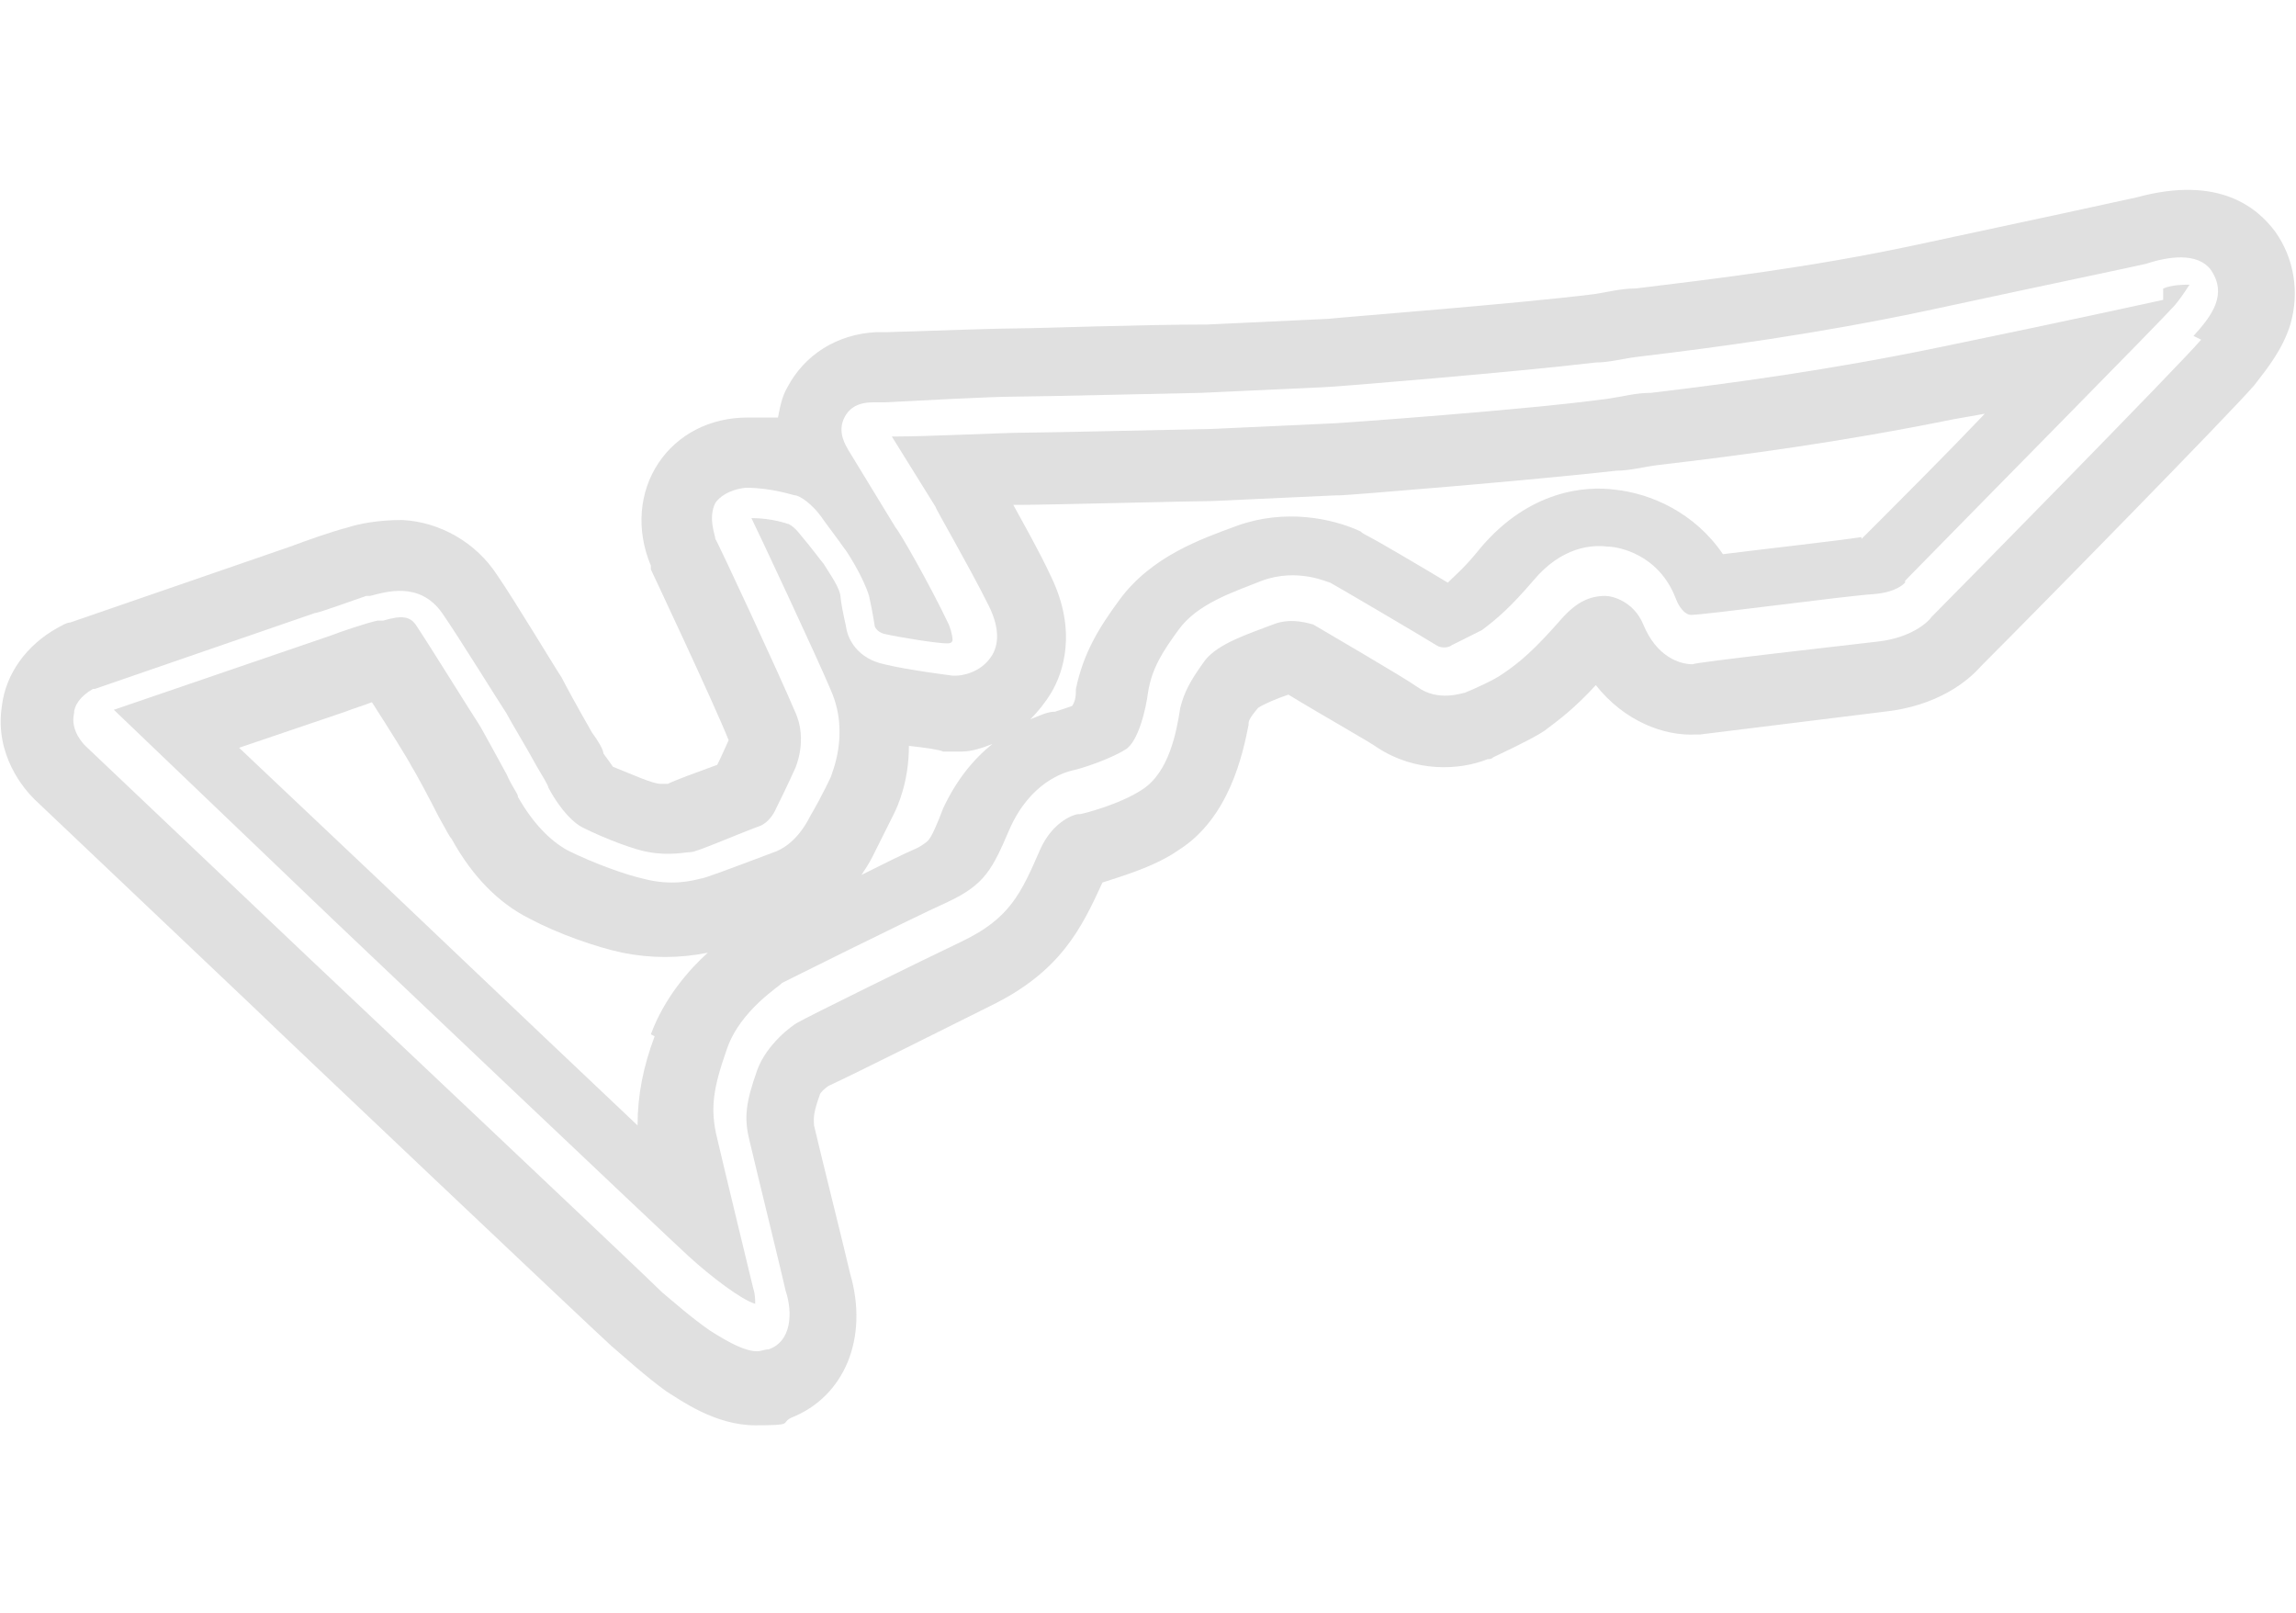 <?xml version="1.0" encoding="UTF-8"?>
<svg xmlns="http://www.w3.org/2000/svg" version="1.1" viewBox="0 0 121 85">
  <defs>
    <style>
      .cls-1 {
        fill: #e0e0e0;
      }

      .cls-2 {
        fill: #15151e;
      }
    </style>
  </defs>
  <!-- Generator: Adobe Illustrator 28.7.1, SVG Export Plug-In . SVG Version: 1.2.0 Build 142)  -->
  <g>
    <g id="Layer_1">
      <path class="cls-2" d="M88.9,33.1s0,0,0,0c0,0,0,0,0,0h0,0Z"/>
      <path class="cls-1" d="M114,15.8s0,0,0,0c0,0-5,1.1-11.8,2.5-5.8,1.2-11,1.9-15.2,2.4-.8,0-1.5.2-2.2.3-4.3.6-14.3,1.3-14.4,1.3,0,0,0,0,0,0l-6.5.3h0c-.4,0-8.8.2-10,.2-1,0-5,.2-6.7.2h-.2s2.3,3.7,2.3,3.7c0,0,0,0,0,0,0,.1,1.7,3,2.8,5.2.5,1,.6,1.9.2,2.6-.6,1-1.7,1.1-1.9,1.1,0,0-.1,0-.2,0,0,0-2.4-.3-3.6-.6-1.4-.3-1.9-1.3-2-1.9,0-.1-.2-.8-.3-1.6,0-.5-.6-1.3-.9-1.8-.1-.1-.6-.8-1.2-1.5-.3-.4-.6-.6-.7-.6,0,0,0,0,0,0,0,0-.8-.3-1.9-.3,0,0,0,0,0,0,.3.6,3.4,7.2,4.2,9.1,1,2.3,0,4.4,0,4.5,0,0-.4.9-1.1,2.1-.7,1.4-1.6,1.8-1.9,1.9-2.4.9-3.7,1.4-3.9,1.4h0c-.4.1-1.5.4-3,0-.9-.2-2.6-.8-4-1.5-.9-.5-1.8-1.4-2.6-2.8h0c0-.2-.3-.5-.6-1.2-.5-.9-1.3-2.4-1.5-2.7-.4-.6-2.5-4-3.3-5.2-.3-.4-.7-.5-1.7-.2-.1,0-.2,0-.3,0-.5.1-2,.6-2.5.8l-11.4,3.9s0,0,0,0l11.6,11.1c.2.2,17.7,16.8,18.7,17.7,1.2,1.1,2.8,2.3,3.5,2.5,0-.2,0-.5-.1-.8,0,0,0,0,0,0,0,0-1.6-6.6-1.9-7.9-.4-1.6-.2-2.7.5-4.7.7-2.1,2.9-3.4,2.9-3.5,0,0,0,0,0,0,0,0,6.6-3.3,8.8-4.3,1.9-.9,2.3-1.7,3.2-3.8h0c1.1-2.5,2.9-3,3.3-3.1.5-.1,2-.6,2.8-1.1.7-.4,1.1-2.2,1.2-3h0c.2-1.3.8-2.2,1.6-3.3,1-1.4,2.9-2,4.4-2.6,1.9-.7,3.5.1,3.6.1,0,0,0,0,0,0,.2.1,4.8,2.8,5.6,3.3.3.2.7.1.8,0,.6-.3,1.4-.7,1.6-.8.8-.6,1.5-1.2,2.7-2.6,1.5-1.8,3.1-1.9,3.9-1.8.6,0,2.7.4,3.6,2.7.3.8.7.9.8.9.8,0,8.1-1,9.7-1.1,1.1-.1,1.5-.5,1.6-.6,0,0,0,0,0-.1,4.5-4.6,13.3-13.5,14.2-14.5.5-.6.7-1,.8-1.1h0c-.3,0-.9,0-1.4.2h0ZM34.5,54.6c-.6,1.6-.9,3.1-.9,4.7-5.5-5.2-13.6-12.9-13.7-13l-7.3-6.9,5.6-1.9c.5-.2.9-.3,1.4-.5.9,1.4,1.9,3,2.1,3.4.2.3,1,1.8,1.4,2.6.5.9.6,1.1.7,1.2h0c1.1,2,2.5,3.4,4.1,4.2,1.5.8,3.5,1.5,4.9,1.8,1.5.3,3,.3,4.5,0-1,.9-2.3,2.4-3,4.3h0ZM49.7,42.6h0c-.3.8-.6,1.5-.8,1.7,0,0-.2.2-.6.4-.7.3-1.7.8-2.9,1.4.2-.3.4-.6.6-1,.6-1.2,1.1-2.2,1.1-2.2.2-.4.8-1.7.8-3.6.9.1,1.6.2,1.8.3.3,0,.6,0,1,0,.5,0,1.1-.2,1.6-.4-1,.8-1.9,1.9-2.6,3.4h0ZM98.1,28.3c-1.3.2-4.9.6-7.3.9-1.5-2.2-3.8-3.2-5.7-3.4-1.5-.2-4.5,0-7.1,3.1-.8,1-1.3,1.4-1.7,1.8-1.5-.9-3.7-2.2-4.3-2.5,0,0-.2-.1-.3-.2-1.5-.7-4-1.2-6.5-.3-1.9.7-4.5,1.6-6.2,3.9-1.1,1.5-1.9,2.8-2.3,4.7h0c0,.3,0,.6-.2.9-.3.1-.6.2-.9.3-.4,0-.8.2-1.3.4.4-.4.8-.9,1.1-1.4.6-1,1.4-3.2,0-6.1-.6-1.3-1.4-2.7-2-3.8.2,0,.3,0,.5,0h0c1.3,0,9.1-.2,10-.2,0,0,0,0,0,0l6.5-.3c0,0,.1,0,.2,0,.4,0,10.2-.8,14.6-1.3.7,0,1.4-.2,2.2-.3,4.3-.5,9.6-1.2,15.5-2.4.6-.1,1.1-.2,1.7-.3-2,2.1-4.3,4.4-6.5,6.6h0Z"/>
      <path class="cls-1" d="M119.9,12.2c-.9-1.2-2.9-3-7.3-1.8-.9.2-5.5,1.2-11.6,2.5-5.6,1.2-10.7,1.8-14.8,2.3-.8,0-1.5.2-2.2.3-4,.5-13.1,1.2-14,1.3l-6.4.3c-3.5,0-8.9.2-9.8.2h0c-1,0-3.9.1-7,.2h-.6c-2.1.1-3.8,1.2-4.7,2.9-.3.5-.4,1.1-.5,1.6-.5,0-1,0-1.6,0-2,0-3.7.9-4.7,2.4-1,1.5-1.2,3.5-.4,5.4,0,0,0,.1,0,.2,0,0,3.3,7,4.1,9,0,0,0,0,0,0-.1.2-.3.7-.6,1.3-1.1.4-2.2.8-2.6,1-.1,0-.2,0-.4,0-.4,0-1.5-.5-2.5-.9,0,0-.2-.3-.5-.7h0c0-.2-.3-.7-.6-1.1-.8-1.4-1.4-2.5-1.6-2.9-.4-.6-2.5-4.1-3.4-5.4-1.1-1.7-3-2.8-5-2.9-1.3,0-2.3.2-2.9.4,0,0,0,0,0,0-.8.2-2.2.7-3,1l-11.6,4c-.2,0-.5.2-.7.3-1.6.9-2.7,2.4-2.9,4.1-.4,2.6,1.2,4.4,1.7,4.9,0,0,0,0,0,0l11.7,11.1c.7.7,17.7,16.8,18.7,17.7.7.6,1.8,1.6,2.9,2.4.8.5,2.6,1.8,4.7,1.8s1.3-.1,1.9-.4c2.8-1.1,4.1-4.2,3.1-7.6-.2-.9-1.6-6.5-1.9-7.8,0-.3-.1-.5.3-1.6,0-.1.3-.4.5-.5,1.3-.6,6.5-3.2,8.5-4.2,3.7-1.8,4.8-4.1,5.9-6.5h0c.9-.3,2.7-.8,4-1.7,2.7-1.7,3.4-5.1,3.7-6.6h0c0-.2,0-.3.5-.9.3-.2,1-.5,1.6-.7,1.8,1.1,4.3,2.5,4.7,2.8,2,1.3,4.3,1.2,5.8.6.1,0,.2,0,.3-.1,1.9-.9,2.4-1.2,2.7-1.4.8-.6,1.6-1.2,2.7-2.4,1.5,1.9,3.6,2.7,5.3,2.6,0,0,.2,0,.2,0,0,0,8.1-1,9.7-1.2,2.8-.3,4.4-1.6,5.1-2.4,3.2-3.2,13.2-13.4,14.4-14.8.7-.9,1.5-1.9,1.9-3.2.5-1.7.2-3.5-.8-4.9h0ZM116,17.9c-1.1,1.3-13.3,13.7-14.2,14.6-.2.3-1.1,1.1-2.8,1.3-1.7.2-9.7,1.1-9.8,1.2,0,0,0,0,0,0-.7,0-1.9-.4-2.6-2.1-.5-1.2-1.6-1.5-2-1.5-.8,0-1.5.3-2.3,1.2-1.4,1.6-2.2,2.3-3.1,2.9-.4.3-1.5.8-2,1,0,0,0,0,0,0-.1,0-1.4.5-2.5-.3-.7-.5-5-3-5.5-3.3-.1,0-1.1-.4-2.1,0-1.3.5-2.9,1-3.6,1.9-.8,1.1-1.1,1.7-1.3,2.5h0c-.2,1.3-.6,3.4-2,4.3-1.2.8-3.2,1.3-3.3,1.3,0,0,0,0-.1,0-.1,0-1.3.3-2,1.9h0c-1,2.3-1.6,3.6-4.1,4.8-2.1,1-8.2,4-8.7,4.3-.2.1-1.6,1.1-2.1,2.5-.6,1.7-.7,2.5-.4,3.7.3,1.3,1.8,7.4,1.9,7.9.4,1.2.3,2.7-.9,3.1-.2,0-.4.1-.6.1-.6,0-1.4-.4-2.5-1.1-1-.7-1.9-1.5-2.5-2-1-1-18.6-17.6-18.7-17.7l-11.7-11.1s0,0,0,0c-.1-.1-.8-.8-.6-1.7,0-.4.3-.9,1-1.3,0,0,0,0,.1,0l11.6-4c.2,0,2.1-.7,2.7-.9,0,0,.1,0,.2,0,.8-.2,2.6-.8,3.8.9.9,1.3,3,4.7,3.4,5.3.2.4,1,1.7,1.6,2.8.3.5.6,1,.6,1.1h0c.7,1.3,1.4,1.9,1.8,2.1,1.2.6,2.8,1.2,3.5,1.3,1.1.2,1.9,0,2.2,0h0c.3,0,2.1-.8,3.7-1.4,0,0,0,0,0,0,0,0,.5-.2.8-.9.6-1.2,1-2.1,1-2.1,0,0,.7-1.5,0-3-.8-1.9-4.1-9-4.2-9.1,0,0,0,0,0,0,0-.2-.4-1.1,0-1.9.2-.3.7-.7,1.6-.8,1.4,0,2.5.4,2.6.4.2,0,.9.4,1.5,1.3.6.8,1.1,1.5,1.1,1.5,0,0,0,0,0,0,.1.1,1,1.5,1.3,2.5.2.9.3,1.6.3,1.6,0,0,0,0,0,0,0,0,.1.3.5.4.9.2,2.8.5,3.3.5.1,0,.3,0,.3-.2,0,0,0-.3-.2-.8-1-2.1-2.6-4.9-2.8-5.1l-2.5-4.1c-.1-.2-.6-.9-.2-1.7.2-.4.6-.8,1.5-.8h.6c1.9-.1,5.7-.3,6.8-.3h0c1.2,0,9.6-.2,9.9-.2l6.5-.3c.4,0,10.1-.8,14.3-1.3.7,0,1.4-.2,2.2-.3,4.2-.5,9.4-1.2,15.1-2.4,6.5-1.4,11.3-2.4,11.7-2.5,1.2-.4,2.7-.6,3.4.3.9,1.3.1,2.4-.9,3.5h0Z"/>
    </g>
  </g>
</svg>